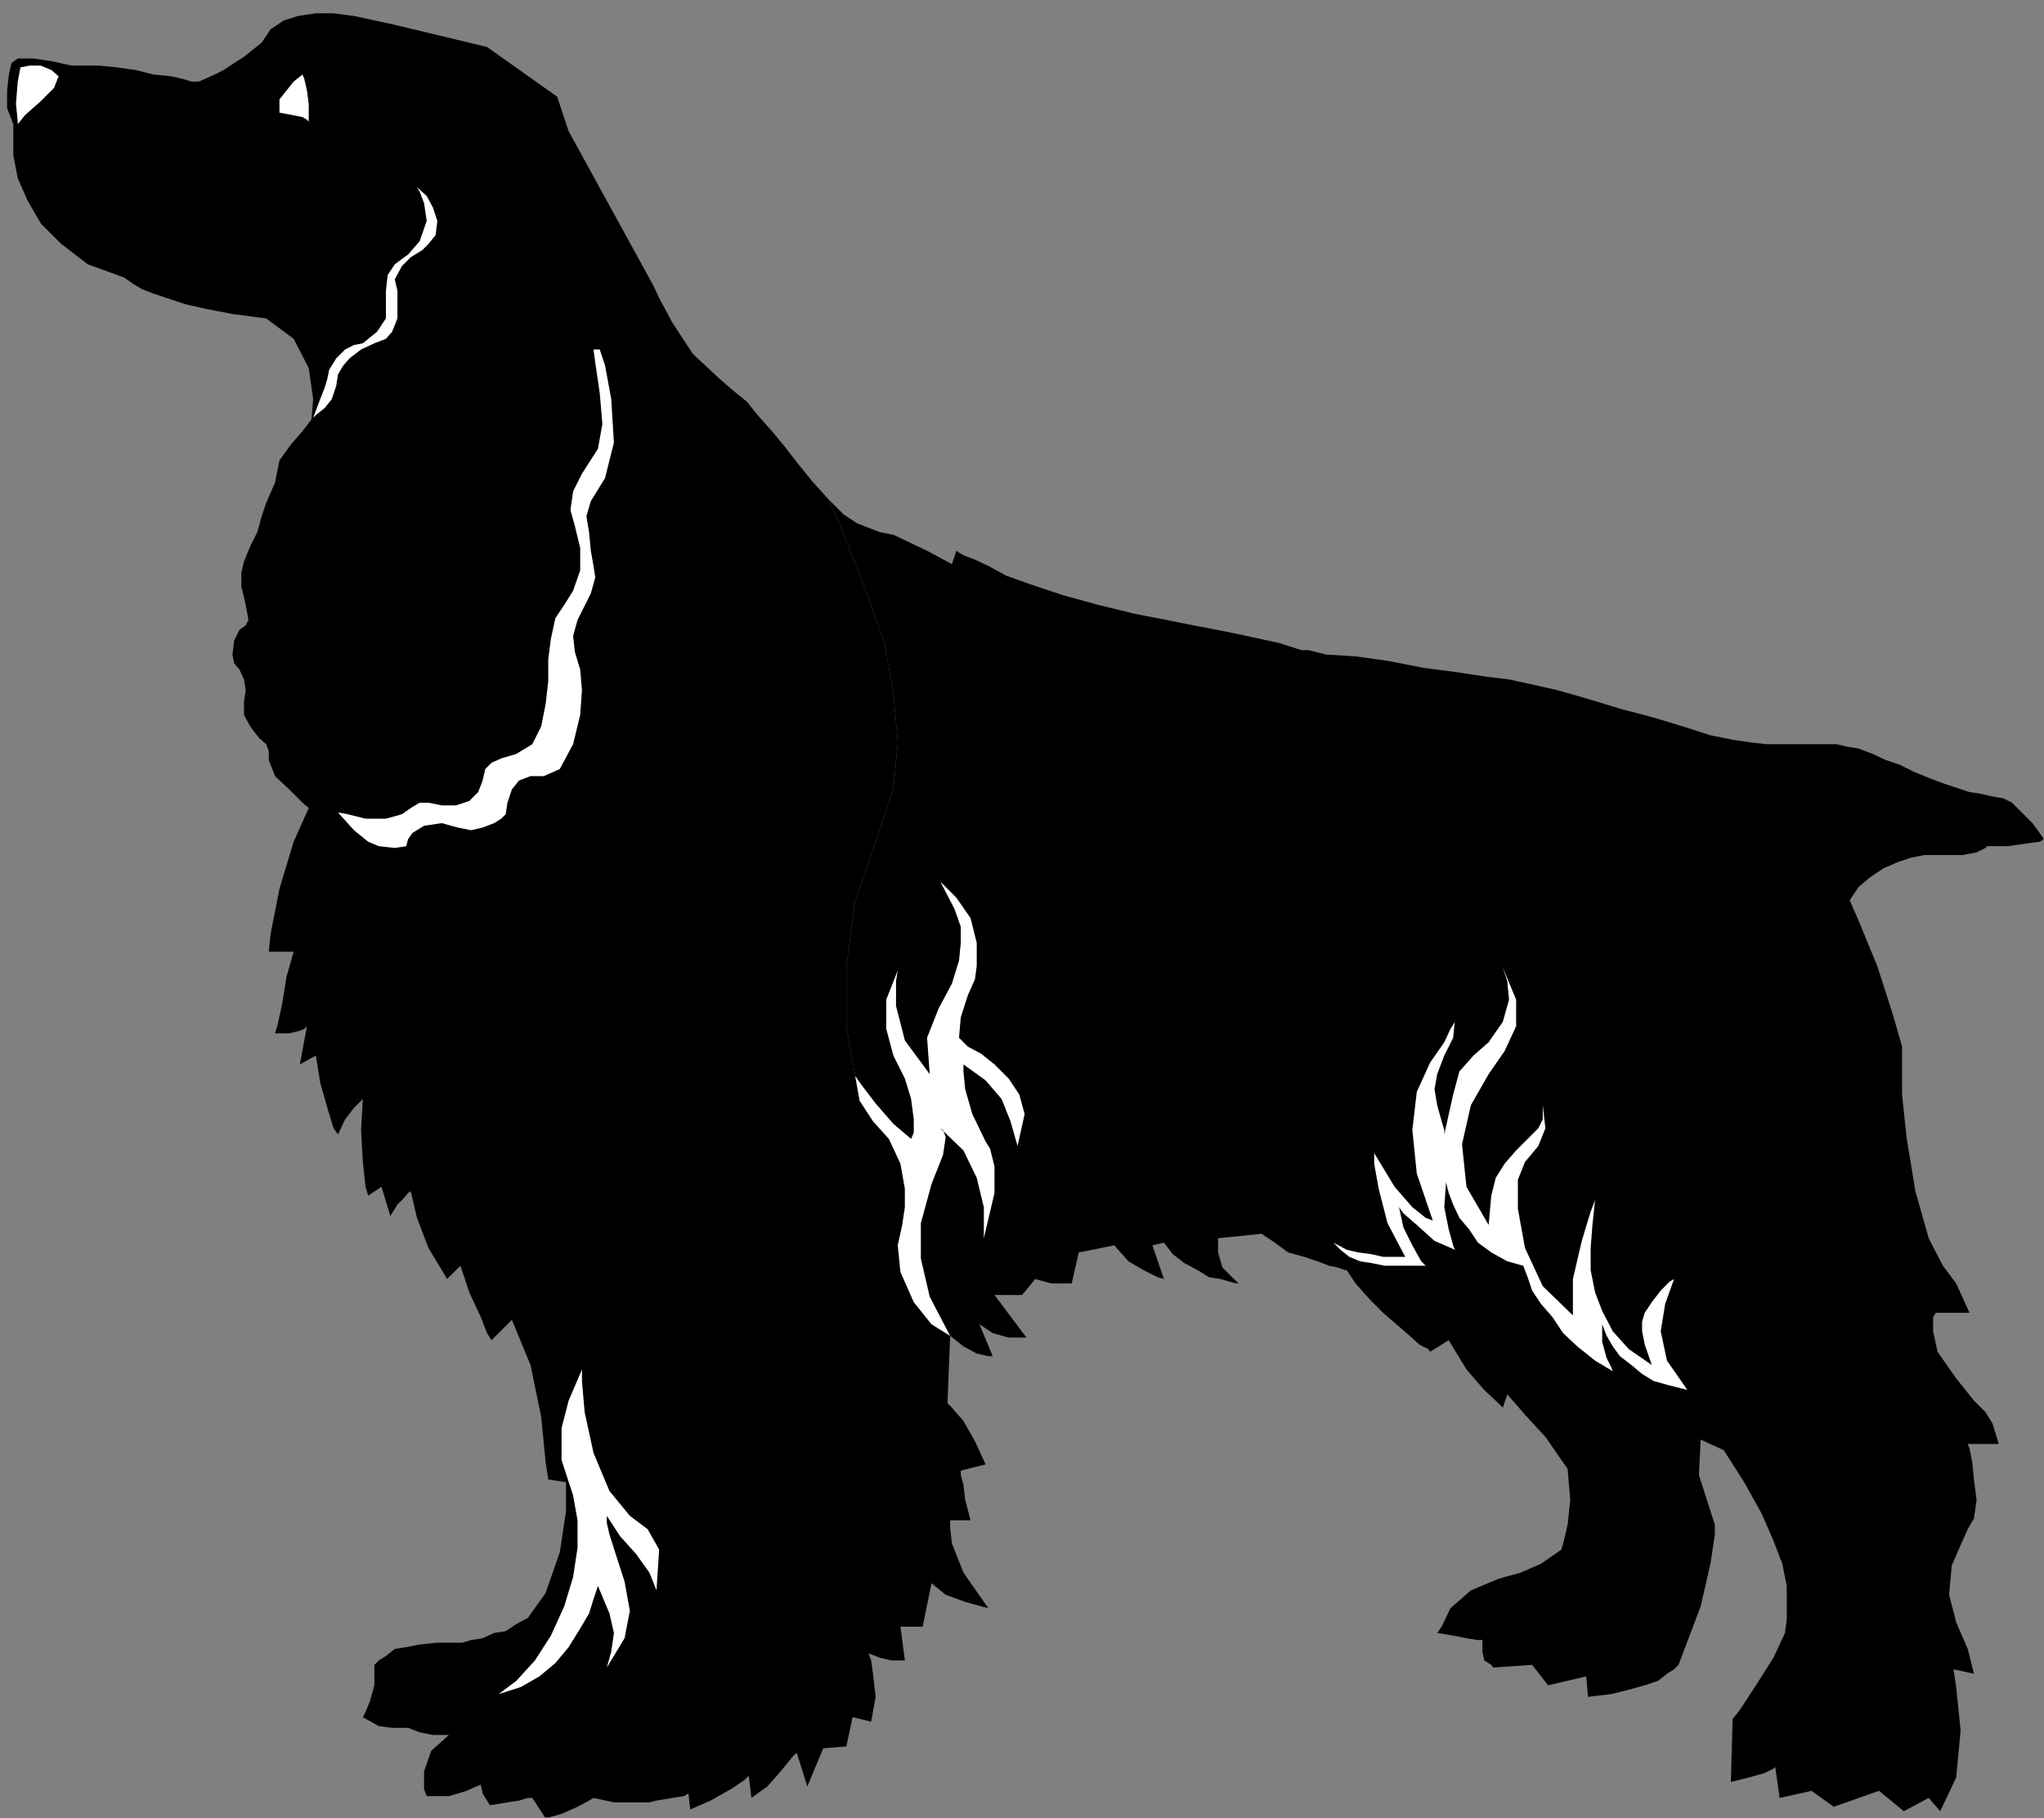 <?xml version="1.0" encoding="UTF-8" standalone="no"?>
<svg
   xmlns:ooo="http://xml.openoffice.org/svg/export"
   xmlns:dc="http://purl.org/dc/elements/1.1/"
   xmlns:cc="http://creativecommons.org/ns#"
   xmlns:rdf="http://www.w3.org/1999/02/22-rdf-syntax-ns#"
   xmlns:svg="http://www.w3.org/2000/svg"
   xmlns="http://www.w3.org/2000/svg"
   xmlns:sodipodi="http://sodipodi.sourceforge.net/DTD/sodipodi-0.dtd"
   xmlns:inkscape="http://www.inkscape.org/namespaces/inkscape"
   version="1.2"
   width="23.04mm"
   height="20.5mm"
   viewBox="0 0 2304 2050"
   preserveAspectRatio="xMidYMid"
   xml:space="preserve"
   id="svg89"
   sodipodi:docname="spaniel.svg"
   style="fill-rule:evenodd;stroke-width:28.222;stroke-linejoin:round"
   inkscape:version="0.92.5 (2060ec1f9f, 2020-04-08)"><rect x="0" y="0" width="2304" height="2050" fill="#808080" stroke="none"/><sodipodi:namedview
   pagecolor="#ffffff"
   bordercolor="#666666"
   borderopacity="1"
   objecttolerance="10"
   gridtolerance="10"
   guidetolerance="10"
   inkscape:pageopacity="0"
   inkscape:pageshadow="2"
   inkscape:window-width="664"
   inkscape:window-height="487"
   id="namedview91"
   showgrid="false"
   inkscape:zoom="0.2102413"
   inkscape:cx="43.540158"
   inkscape:cy="38.740156"
   inkscape:window-x="0"
   inkscape:window-y="0"
   inkscape:window-maximized="0"
   inkscape:current-layer="svg89" />
 <defs
   class="ClipPathGroup"
   id="defs8">
  <clipPath
   id="presentation_clip_path"
   clipPathUnits="userSpaceOnUse">
   <rect
   x="0"
   y="0"
   width="21000"
   height="29700"
   id="rect2" />
  </clipPath>
  <clipPath
   id="presentation_clip_path_shrink"
   clipPathUnits="userSpaceOnUse">
   <rect
   x="21"
   y="29"
   width="20958"
   height="29641"
   id="rect5" />
  </clipPath>
 </defs>
 <defs
   class="TextShapeIndex"
   id="defs12">
  <g
   ooo:slide="id1"
   ooo:id-list="id3"
   id="g10" />
 </defs>
 <defs
   class="EmbeddedBulletChars"
   id="defs44">
  <g
   id="bullet-char-template-57356"
   transform="matrix(4.8828125e-4,0,0,-4.8828125e-4,0,0)">
   <path
   d="M 580,1141 1163,571 580,0 -4,571 Z"
   id="path14"
   inkscape:connector-curvature="0" />
  </g>
  <g
   id="bullet-char-template-57354"
   transform="matrix(4.8828125e-4,0,0,-4.8828125e-4,0,0)">
   <path
   d="M 8,1128 H 1137 V 0 H 8 Z"
   id="path17"
   inkscape:connector-curvature="0" />
  </g>
  <g
   id="bullet-char-template-10146"
   transform="matrix(4.8828125e-4,0,0,-4.8828125e-4,0,0)">
   <path
   d="M 174,0 602,739 174,1481 1456,739 Z M 1358,739 309,1346 659,739 Z"
   id="path20"
   inkscape:connector-curvature="0" />
  </g>
  <g
   id="bullet-char-template-10132"
   transform="matrix(4.8828125e-4,0,0,-4.8828125e-4,0,0)">
   <path
   d="M 2015,739 1276,0 H 717 l 543,543 H 174 v 393 h 1086 l -543,545 h 557 z"
   id="path23"
   inkscape:connector-curvature="0" />
  </g>
  <g
   id="bullet-char-template-10007"
   transform="matrix(4.8828125e-4,0,0,-4.8828125e-4,0,0)">
   <path
   d="m 0,-2 c -7,16 -16,29 -25,39 l 381,530 c -94,256 -141,385 -141,387 0,25 13,38 40,38 9,0 21,-2 34,-5 21,4 42,12 65,25 l 27,-13 111,-251 280,301 64,-25 24,25 c 21,-10 41,-24 62,-43 C 886,937 835,863 770,784 769,783 710,716 594,584 L 774,223 c 0,-27 -21,-55 -63,-84 l 16,-20 C 717,90 699,76 672,76 641,76 570,178 457,381 L 164,-76 c -22,-34 -53,-51 -92,-51 -42,0 -63,17 -64,51 -7,9 -10,24 -10,44 0,9 1,19 2,30 z"
   id="path26"
   inkscape:connector-curvature="0" />
  </g>
  <g
   id="bullet-char-template-10004"
   transform="matrix(4.8828125e-4,0,0,-4.8828125e-4,0,0)">
   <path
   d="M 285,-33 C 182,-33 111,30 74,156 52,228 41,333 41,471 c 0,78 14,145 41,201 34,71 87,106 158,106 53,0 88,-31 106,-94 l 23,-176 c 8,-64 28,-97 59,-98 l 735,706 c 11,11 33,17 66,17 42,0 63,-15 63,-46 V 965 c 0,-36 -10,-64 -30,-84 L 442,47 C 390,-6 338,-33 285,-33 Z"
   id="path29"
   inkscape:connector-curvature="0" />
  </g>
  <g
   id="bullet-char-template-9679"
   transform="matrix(4.8828125e-4,0,0,-4.8828125e-4,0,0)">
   <path
   d="M 813,0 C 632,0 489,54 383,161 276,268 223,411 223,592 c 0,181 53,324 160,431 106,107 249,161 430,161 179,0 323,-54 432,-161 108,-107 162,-251 162,-431 0,-180 -54,-324 -162,-431 C 1136,54 992,0 813,0 Z"
   id="path32"
   inkscape:connector-curvature="0" />
  </g>
  <g
   id="bullet-char-template-8226"
   transform="matrix(4.8828125e-4,0,0,-4.8828125e-4,0,0)">
   <path
   d="m 346,457 c -73,0 -137,26 -191,78 -54,51 -81,114 -81,188 0,73 27,136 81,188 54,52 118,78 191,78 73,0 134,-26 185,-79 51,-51 77,-114 77,-187 0,-75 -25,-137 -76,-188 -50,-52 -112,-78 -186,-78 z"
   id="path35"
   inkscape:connector-curvature="0" />
  </g>
  <g
   id="bullet-char-template-8211"
   transform="matrix(4.8828125e-4,0,0,-4.8828125e-4,0,0)">
   <path
   d="M -4,459 H 1135 V 606 H -4 Z"
   id="path38"
   inkscape:connector-curvature="0" />
  </g>
  <g
   id="bullet-char-template-61548"
   transform="matrix(4.8828125e-4,0,0,-4.8828125e-4,0,0)">
   <path
   d="m 173,740 c 0,163 58,303 173,419 116,115 255,173 419,173 163,0 302,-58 418,-173 116,-116 174,-256 174,-419 0,-163 -58,-303 -174,-418 C 1067,206 928,148 765,148 601,148 462,206 346,322 231,437 173,577 173,740 Z"
   id="path41"
   inkscape:connector-curvature="0" />
  </g>
 </defs>
 <g
   id="g49"
   transform="translate(-9348,-13825)">
  <g
   id="id2"
   class="Master_Slide">
   <g
   id="bg-id2"
   class="Background" />
   <g
   id="bo-id2"
   class="BackgroundObjects" />
  </g>
 </g>
 <g
   class="SlideGroup"
   id="g87"
   transform="translate(-9348,-13825)">
  <g
   id="g85">
   <g
   id="container-id1">
    <g
   id="id1"
   class="Slide"
   clip-path="url(#presentation_clip_path)">
     <g
   class="Page"
   id="g81">
      <g
   class="Graphic"
   id="g79">
       <g
   id="id3">
        <rect
   class="BoundingBox"
   x="9348"
   y="13825"
   width="2304"
   height="2050"
   id="rect51"
   style="fill:none;stroke:none" />
        <defs
   id="defs56">
         <clipPath
   id="clip_path_1"
   clipPathUnits="userSpaceOnUse">
          <path
   d="m 9348,13825 h 2303 v 2049 H 9348 Z"
   id="path53"
   inkscape:connector-curvature="0" />
         </clipPath>
        </defs>
        <g
   clip-path="url(#clip_path_1)"
   id="g76">
         <path
   d="m 10419,15331 -3,76 5,5 13,15 13,23 12,26 -28,7 v 5 l 3,11 2,17 6,23 h -23 v 8 l 2,18 13,33 28,40 -8,-2 -18,-5 -22,-8 -16,-13 -10,49 h -25 l 5,38 h -5 -10 l -13,-3 -13,-5 3,8 2,15 3,26 -5,28 -21,-5 -7,33 -26,2 -18,43 -12,-38 -5,5 -13,16 -15,17 -18,13 -3,-25 -5,5 -15,10 -23,13 -23,10 -2,-18 v 0 l -5,3 -13,2 -18,3 -8,2 h -17 -23 l -23,-5 -5,3 -13,7 -18,8 -18,5 -15,-23 h -5 l -10,3 -13,2 -18,3 h -2 l -3,-5 -5,-8 -2,-10 -5,2 -11,5 -20,6 h -25 l -3,-8 v -20 l 8,-23 20,-18 h -5 -13 l -15,-3 -13,-5 h -5 -13 l -15,-2 -18,-10 3,-6 5,-12 5,-18 v -15 -8 l 5,-5 8,-5 10,-8 13,-2 15,-3 20,-2 h 21 2 5 l 10,-3 13,-2 13,-6 13,-2 12,-8 13,-7 20,-28 16,-46 7,-46 v -33 l -20,-3 -3,-20 -5,-51 -12,-58 -21,-51 -23,23 -5,-8 -7,-18 -13,-28 -10,-30 -15,15 -6,-10 -15,-25 -13,-34 -7,-30 -3,2 -5,6 -7,7 -8,13 -10,-33 -15,10 -3,-10 -3,-28 -2,-36 2,-35 -2,2 -8,8 -10,13 -8,17 -5,-7 -7,-23 -8,-28 -5,-31 -18,10 8,-43 -3,3 -5,2 -12,3 h -16 l 3,-10 5,-23 5,-31 8,-28 h -28 l 2,-20 10,-51 16,-53 17,-38 -7,-6 -15,-15 -16,-15 -7,-18 v -10 l -3,-8 -8,-7 -10,-13 -7,-13 v -15 l 2,-13 -2,-12 -5,-11 -6,-7 -2,-10 2,-16 6,-12 7,-5 3,-6 -3,-17 -5,-21 v -15 l 3,-13 7,-17 8,-16 5,-18 5,-15 10,-23 5,-25 13,-18 13,-15 10,-13 2,-23 -5,-35 -17,-33 -31,-23 -38,-5 -31,-6 -22,-5 -21,-7 -15,-5 -13,-5 -10,-6 -10,-7 -41,-15 -30,-23 -23,-23 -15,-26 -11,-25 -5,-26 v -20 -15 l -7,-18 v -20 l 2,-18 3,-13 7,-5 h 18 l 20,3 23,5 h 13 18 l 20,2 21,3 20,5 20,2 13,3 10,3 h 8 l 7,-3 11,-5 10,-5 12,-8 11,-7 10,-8 10,-8 10,-15 15,-10 16,-5 20,-3 h 20 l 23,3 23,5 23,5 104,25 79,56 13,39 96,175 6,13 15,28 23,35 30,28 15,13 16,13 12,15 16,18 15,18 13,17 17,21 18,20 13,28 15,38 18,46 18,51 10,56 5,56 -5,53 -18,54 -25,71 -10,74 v 68 l 10,56 5,28 15,23 18,20 13,28 5,28 v 21 l -3,20 -5,23 3,30 15,34 20,25 z"
   id="path58"
   inkscape:connector-curvature="0"
   style="fill:#000000;stroke:none" />
         <path
   d="m 10312,15038 5,28 15,23 18,20 13,28 5,28 v 21 l -3,20 -5,23 3,30 15,34 20,25 21,13 v 0 l 15,12 15,8 13,3 h 5 l -15,-36 15,10 18,5 h 15 5 l -36,-48 h 31 l 15,-18 18,5 h 13 7 3 l 8,-35 40,-8 16,18 17,10 16,8 7,2 -13,-38 13,-3 10,13 13,10 15,8 13,8 13,2 10,3 8,2 h 2 l -18,-18 -5,-17 v -11 -5 l 49,-5 15,10 15,11 18,5 15,5 13,5 10,2 8,3 h 2 l 10,15 16,18 15,15 15,13 15,13 11,10 10,5 2,3 21,-13 20,33 20,23 16,15 5,5 5,-15 20,23 23,25 18,26 7,10 3,35 -3,28 -5,21 -2,7 -23,16 -23,10 -18,5 -7,2 -31,13 -23,20 -10,21 -5,7 18,3 15,3 13,2 h 5 v 13 l 2,10 8,5 2,3 44,-3 18,23 43,-10 2,23 26,-3 20,-5 18,-5 15,-5 10,-8 8,-5 2,-2 3,-3 25,-66 11,-48 5,-33 v -11 l -18,-56 2,-40 26,12 23,36 20,36 13,30 10,26 5,25 v 20 18 l -2,15 -13,28 -21,33 -17,26 -8,10 -2,71 20,-5 18,-5 10,-5 2,-2 5,35 36,-8 25,18 51,-18 28,23 28,-15 13,15 18,-38 5,-53 -5,-49 -3,-20 23,5 -7,-28 -13,-30 -8,-31 3,-33 10,-23 8,-18 7,-12 3,-21 -3,-23 -2,-20 -3,-15 -2,-5 h 35 l -7,-23 -8,-13 -13,-13 -20,-25 -21,-30 -5,-23 v -16 l 3,-5 h 38 l -15,-33 -15,-20 -16,-31 -15,-53 -10,-61 -5,-48 v -34 -20 l -10,-35 -18,-56 -21,-51 -10,-23 10,-15 13,-11 15,-10 16,-7 15,-5 15,-3 h 13 13 17 l 16,-3 10,-5 2,-2 h 23 l 21,-3 15,-2 5,-3 -13,-18 -12,-12 -11,-11 -10,-5 -12,-2 -13,-3 -13,-2 -15,-5 -15,-5 -16,-6 -17,-7 -16,-8 -15,-5 -15,-7 -16,-6 -12,-2 -13,-3 h -15 -13 -15 -18 -18 l -18,-2 -20,-3 -25,-5 -31,-10 -33,-10 -38,-10 -36,-11 -35,-10 -31,-7 -23,-5 -25,-3 -33,-5 -38,-5 -41,-8 -36,-5 -33,-2 -20,-5 h -8 l -25,-8 -23,-5 -23,-5 -25,-5 -26,-5 -30,-6 -36,-7 -41,-10 -40,-11 -36,-12 -28,-10 -20,-11 -15,-7 -13,-5 -5,-3 -3,-2 -5,15 -28,-15 -23,-11 -15,-7 -15,-3 -13,-5 -13,-5 -15,-10 -18,-18 13,28 15,38 18,46 18,51 10,56 5,56 -5,53 -18,54 -25,71 -10,74 v 68 z"
   id="path60"
   inkscape:connector-curvature="0"
   style="fill:#000000;stroke:none" />
         <path
   d="m 9368,13965 v -3 l -2,-20 2,-25 3,-16 10,-2 h 13 l 12,5 8,7 -5,13 -15,15 -18,16 z"
   id="path62"
   inkscape:connector-curvature="0"
   style="fill:#ffffff;stroke:none" />
         <path
   d="m 9689,13909 -10,8 -8,10 -8,10 v 15 l 16,3 10,2 5,3 2,2 v -20 l -2,-15 -3,-13 z"
   id="path64"
   inkscape:connector-curvature="0"
   style="fill:#ffffff;stroke:none" />
         <path
   d="m 9818,14036 11,10 7,13 5,15 -2,16 -8,10 -7,7 -13,8 -10,10 -8,15 3,13 v 13 18 l -6,15 -7,8 -13,5 -15,7 -13,10 -7,8 -6,10 -2,13 -5,15 -8,10 -10,8 -3,3 6,-16 7,-18 3,-10 2,-10 8,-13 10,-10 10,-5 10,-2 16,-13 10,-15 v -16 -15 l 2,-18 8,-12 8,-6 7,-5 13,-15 8,-23 -3,-20 -5,-13 z"
   id="path66"
   inkscape:connector-curvature="0"
   style="fill:#ffffff;stroke:none" />
         <path
   d="m 10017,14219 2,15 5,34 3,35 -5,28 -18,28 -10,20 -3,21 5,18 6,25 v 25 l -8,23 -10,16 -10,15 -5,23 -3,23 v 25 l -3,26 -5,25 -10,20 -18,11 -17,5 -11,5 -7,7 -3,13 -5,13 -10,10 -15,5 h -16 l -15,-3 h -10 l -10,6 -10,7 -18,5 h -23 l -20,-5 -11,-2 18,20 16,13 12,5 18,2 13,-2 2,-8 5,-7 13,-8 20,-3 18,5 15,3 13,-3 13,-5 8,-5 5,-5 2,-13 5,-15 8,-10 13,-5 h 15 l 18,-8 15,-28 8,-33 2,-28 -2,-23 -6,-20 -2,-18 5,-18 15,-30 5,-18 -2,-13 -3,-17 -2,-21 -3,-18 5,-17 16,-26 10,-40 -3,-49 -7,-38 -6,-18 z"
   id="path68"
   inkscape:connector-curvature="0"
   style="fill:#ffffff;stroke:none" />
         <path
   d="m 10408,14819 16,31 7,20 v 18 l -2,20 -8,26 -15,28 -13,33 3,41 -28,-38 -10,-39 v -28 l 2,-12 -13,33 v 33 l 8,30 13,26 7,23 3,23 v 15 l -3,7 -20,-17 -20,-23 -16,-21 -7,-10 5,28 15,23 18,20 13,28 5,28 v 21 l -3,20 -5,23 3,30 15,34 20,25 21,13 -23,-44 -10,-43 v -40 l 12,-44 13,-33 3,-20 -3,-8 -3,-2 26,25 15,31 8,33 v 35 l 12,-51 v -30 l -5,-20 -5,-8 -15,-31 -8,-28 -2,-20 v -8 l 25,18 18,21 10,25 8,28 8,-36 -6,-22 -12,-18 -16,-16 -15,-12 -15,-8 -10,-10 2,-23 8,-25 8,-18 2,-15 v -26 l -7,-28 -16,-23 -12,-12 z"
   id="path70"
   inkscape:connector-curvature="0"
   style="fill:#ffffff;stroke:none" />
         <path
   d="m 11235,15267 -10,28 -5,31 7,33 23,33 -20,-5 -18,-5 -13,-8 -12,-10 -13,-10 -8,-11 -7,-12 -5,-13 v 20 l 5,18 5,10 2,5 -20,-12 -20,-16 -16,-15 -12,-18 -13,-15 -10,-15 -5,-15 -5,-13 -18,-5 -18,-10 -15,-11 -10,-15 -11,-13 -7,-15 -5,-13 -3,-12 -2,28 5,25 5,18 2,5 -23,-10 -20,-18 -15,-13 -5,-7 5,23 10,20 10,18 5,5 h -15 -15 -16 l -15,-3 -13,-2 -12,-5 -10,-8 -8,-8 15,8 13,3 15,2 13,3 h 10 8 5 2 l -20,-38 -10,-39 -5,-28 v -12 l 23,38 20,23 15,12 8,3 -18,-53 -5,-49 5,-43 15,-33 16,-23 7,-15 5,-8 v -2 l -2,20 -10,20 -8,21 -3,17 3,18 5,18 3,10 v 5 l 10,-45 7,-26 16,-18 17,-15 16,-23 7,-25 -2,-21 -5,-15 15,36 v 30 l -13,28 -18,26 -20,35 -10,44 5,48 25,43 3,-33 5,-20 10,-16 13,-15 13,-13 12,-12 5,-10 v -16 l 3,26 -8,20 -15,18 -8,20 v 33 l 8,44 20,43 34,33 v -41 l 10,-43 10,-33 5,-13 -3,28 -2,26 v 25 l 5,25 8,21 12,23 18,20 26,18 -8,-23 -3,-15 v -11 l 3,-10 8,-12 10,-13 10,-10 z"
   id="path72"
   inkscape:connector-curvature="0"
   style="fill:#ffffff;stroke:none" />
         <path
   d="m 10004,15369 -15,35 -8,31 v 36 l 13,40 5,28 v 31 l -5,33 -10,33 -15,33 -18,28 -21,23 -20,15 25,-8 21,-12 18,-15 15,-18 13,-21 10,-17 5,-16 5,-15 13,31 5,22 -3,21 -5,18 20,-33 6,-31 -6,-33 -10,-31 -7,-22 -3,-13 v -5 -3 l 15,23 18,20 15,21 8,20 3,-46 -13,-23 -20,-15 -23,-28 -18,-43 -10,-46 -3,-35 z"
   id="path74"
   inkscape:connector-curvature="0"
   style="fill:#ffffff;stroke:none" />
        </g>
       </g>
      </g>
     </g>
    </g>
   </g>
  </g>
 </g>
</svg>